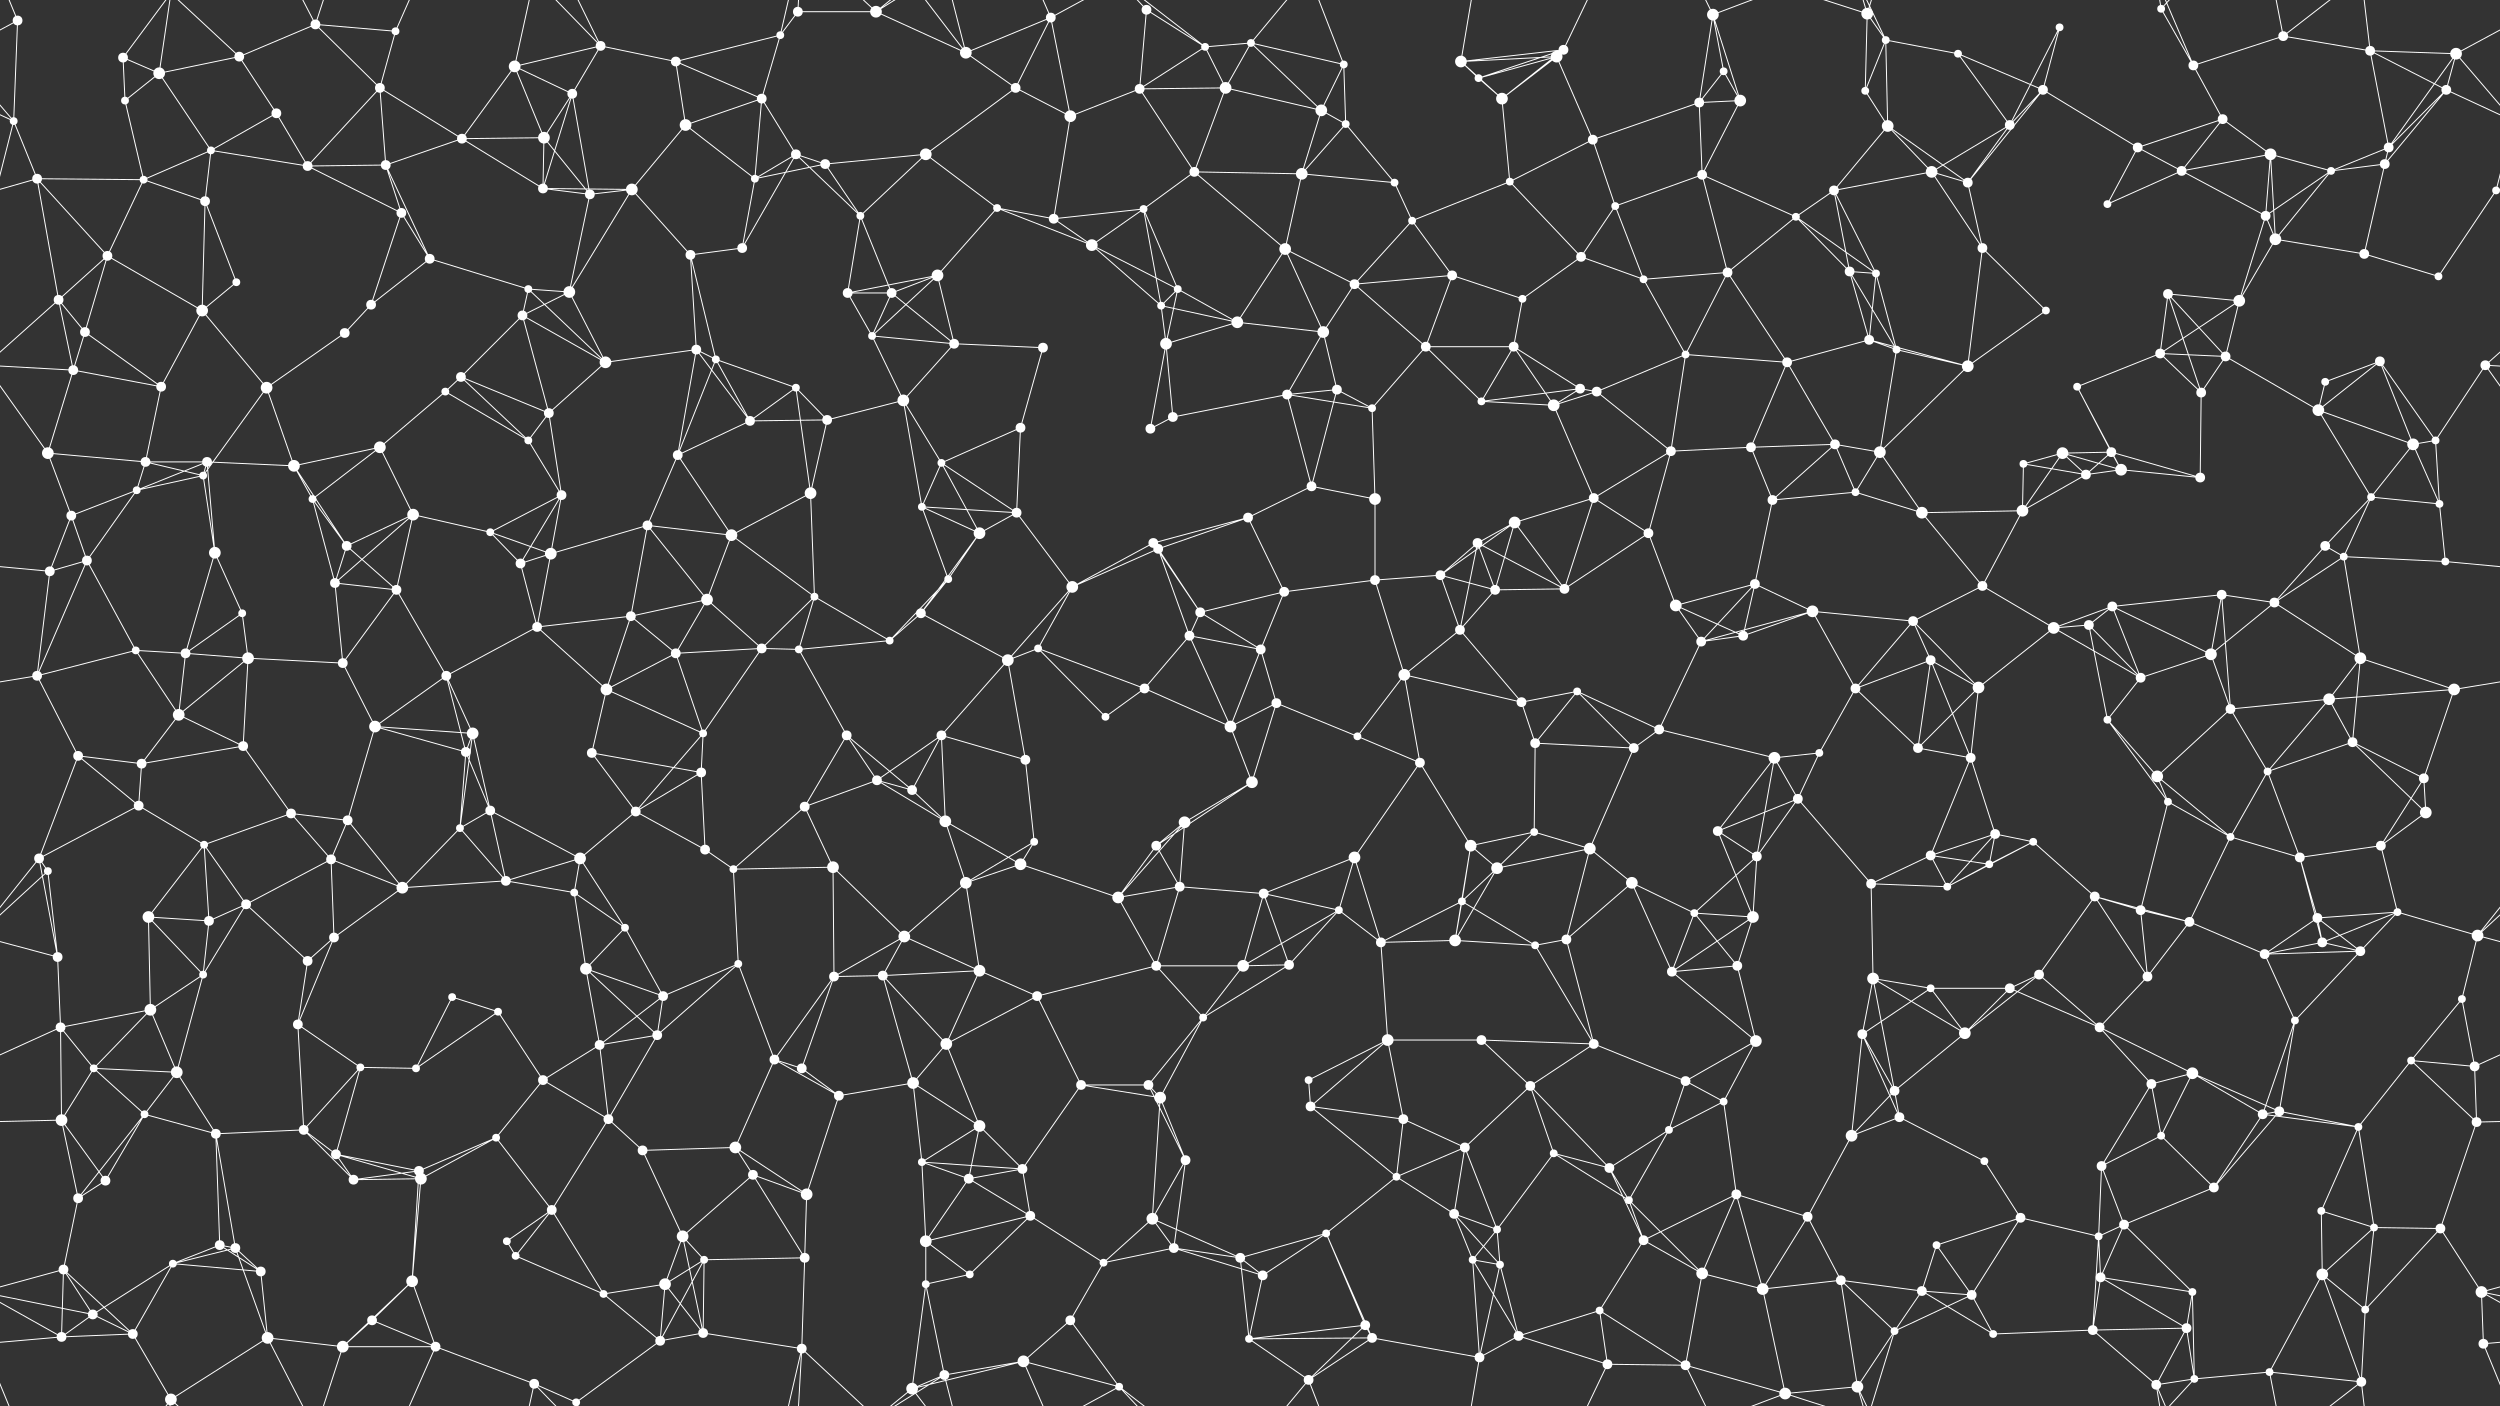 <svg xmlns="http://www.w3.org/2000/svg" width="2560" height="1440" fill="#fff"><rect width="100%" height="100%" fill="#333333" stroke="none"/><circle cx="18" cy="21" r="5"/><circle cx="126" cy="59" r="5"/><circle cx="163" cy="75" r="6"/><circle cx="245" cy="58" r="5"/><circle cx="323" cy="25" r="5"/><circle cx="405" cy="32" r="4"/><circle cx="527" cy="68" r="6"/><circle cx="615" cy="47" r="5"/><circle cx="692" cy="63" r="5"/><circle cx="799" cy="36" r="4"/><circle cx="817" cy="12" r="5"/><circle cx="897" cy="12" r="6"/><circle cx="989" cy="54" r="6"/><circle cx="1076" cy="18" r="5"/><circle cx="1174" cy="10" r="5"/><circle cx="1234" cy="48" r="4"/><circle cx="1281" cy="44" r="4"/><circle cx="1376" cy="66" r="4"/><circle cx="1496" cy="63" r="6"/><circle cx="1594" cy="58" r="6"/><circle cx="1601" cy="51" r="5"/><circle cx="1754" cy="15" r="6"/><circle cx="1765" cy="73" r="4"/><circle cx="1912" cy="14" r="6"/><circle cx="1931" cy="41" r="4"/><circle cx="2005" cy="55" r="4"/><circle cx="2109" cy="28" r="4"/><circle cx="2213" cy="9" r="4"/><circle cx="2246" cy="67" r="5"/><circle cx="2338" cy="37" r="5"/><circle cx="2427" cy="52" r="5"/><circle cx="2515" cy="55" r="6"/><circle cx="14" cy="124" r="4"/><circle cx="128" cy="103" r="4"/><circle cx="216" cy="154" r="4"/><circle cx="283" cy="116" r="5"/><circle cx="389" cy="90" r="5"/><circle cx="473" cy="142" r="5"/><circle cx="557" cy="141" r="6"/><circle cx="586" cy="96" r="5"/><circle cx="702" cy="128" r="6"/><circle cx="780" cy="101" r="5"/><circle cx="815" cy="158" r="5"/><circle cx="948" cy="158" r="6"/><circle cx="1040" cy="90" r="5"/><circle cx="1096" cy="119" r="6"/><circle cx="1167" cy="91" r="5"/><circle cx="1255" cy="90" r="6"/><circle cx="1353" cy="113" r="6"/><circle cx="1378" cy="127" r="4"/><circle cx="1514" cy="80" r="4"/><circle cx="1538" cy="101" r="6"/><circle cx="1631" cy="143" r="5"/><circle cx="1740" cy="105" r="5"/><circle cx="1782" cy="103" r="6"/><circle cx="1910" cy="93" r="4"/><circle cx="1933" cy="129" r="6"/><circle cx="2058" cy="128" r="5"/><circle cx="2092" cy="92" r="5"/><circle cx="2189" cy="151" r="5"/><circle cx="2276" cy="122" r="5"/><circle cx="2325" cy="158" r="6"/><circle cx="2446" cy="151" r="5"/><circle cx="2505" cy="92" r="5"/><circle cx="38" cy="183" r="5"/><circle cx="147" cy="184" r="4"/><circle cx="210" cy="206" r="5"/><circle cx="315" cy="170" r="5"/><circle cx="395" cy="169" r="5"/><circle cx="411" cy="218" r="5"/><circle cx="556" cy="193" r="5"/><circle cx="604" cy="199" r="5"/><circle cx="647" cy="194" r="6"/><circle cx="773" cy="183" r="4"/><circle cx="845" cy="168" r="5"/><circle cx="881" cy="221" r="4"/><circle cx="1021" cy="213" r="4"/><circle cx="1079" cy="224" r="5"/><circle cx="1171" cy="214" r="4"/><circle cx="1223" cy="176" r="5"/><circle cx="1333" cy="178" r="6"/><circle cx="1428" cy="187" r="4"/><circle cx="1446" cy="226" r="4"/><circle cx="1546" cy="186" r="4"/><circle cx="1654" cy="211" r="4"/><circle cx="1743" cy="179" r="5"/><circle cx="1839" cy="222" r="4"/><circle cx="1878" cy="195" r="5"/><circle cx="1978" cy="176" r="6"/><circle cx="2015" cy="187" r="5"/><circle cx="2158" cy="209" r="4"/><circle cx="2234" cy="175" r="5"/><circle cx="2320" cy="221" r="5"/><circle cx="2387" cy="175" r="4"/><circle cx="2442" cy="168" r="5"/><circle cx="2556" cy="195" r="4"/><circle cx="60" cy="307" r="5"/><circle cx="110" cy="262" r="5"/><circle cx="207" cy="318" r="6"/><circle cx="242" cy="289" r="4"/><circle cx="380" cy="312" r="5"/><circle cx="440" cy="265" r="5"/><circle cx="541" cy="296" r="4"/><circle cx="583" cy="299" r="6"/><circle cx="707" cy="261" r="5"/><circle cx="760" cy="254" r="5"/><circle cx="868" cy="300" r="5"/><circle cx="913" cy="300" r="5"/><circle cx="960" cy="282" r="6"/><circle cx="1118" cy="251" r="6"/><circle cx="1189" cy="313" r="4"/><circle cx="1206" cy="296" r="4"/><circle cx="1316" cy="255" r="6"/><circle cx="1387" cy="291" r="5"/><circle cx="1487" cy="282" r="5"/><circle cx="1559" cy="306" r="4"/><circle cx="1619" cy="263" r="5"/><circle cx="1683" cy="286" r="4"/><circle cx="1769" cy="279" r="5"/><circle cx="1894" cy="278" r="5"/><circle cx="1921" cy="280" r="4"/><circle cx="2030" cy="254" r="5"/><circle cx="2095" cy="318" r="4"/><circle cx="2220" cy="301" r="5"/><circle cx="2293" cy="308" r="6"/><circle cx="2330" cy="245" r="6"/><circle cx="2421" cy="260" r="5"/><circle cx="2497" cy="283" r="4"/><circle cx="75" cy="379" r="5"/><circle cx="87" cy="340" r="5"/><circle cx="165" cy="396" r="5"/><circle cx="273" cy="397" r="6"/><circle cx="353" cy="341" r="5"/><circle cx="472" cy="386" r="5"/><circle cx="535" cy="323" r="5"/><circle cx="620" cy="371" r="6"/><circle cx="713" cy="358" r="5"/><circle cx="733" cy="368" r="4"/><circle cx="815" cy="397" r="4"/><circle cx="893" cy="344" r="4"/><circle cx="977" cy="352" r="5"/><circle cx="1068" cy="356" r="5"/><circle cx="1194" cy="352" r="6"/><circle cx="1267" cy="330" r="6"/><circle cx="1355" cy="340" r="6"/><circle cx="1369" cy="399" r="5"/><circle cx="1460" cy="355" r="5"/><circle cx="1550" cy="355" r="5"/><circle cx="1618" cy="398" r="5"/><circle cx="1726" cy="363" r="4"/><circle cx="1830" cy="371" r="5"/><circle cx="1914" cy="348" r="5"/><circle cx="1942" cy="358" r="4"/><circle cx="2015" cy="375" r="6"/><circle cx="2127" cy="396" r="4"/><circle cx="2212" cy="362" r="5"/><circle cx="2279" cy="365" r="5"/><circle cx="2381" cy="391" r="4"/><circle cx="2437" cy="370" r="5"/><circle cx="2545" cy="374" r="5"/><circle cx="49" cy="464" r="6"/><circle cx="149" cy="473" r="5"/><circle cx="212" cy="473" r="5"/><circle cx="301" cy="477" r="6"/><circle cx="389" cy="458" r="6"/><circle cx="456" cy="401" r="4"/><circle cx="541" cy="451" r="4"/><circle cx="562" cy="423" r="5"/><circle cx="694" cy="466" r="5"/><circle cx="768" cy="431" r="5"/><circle cx="847" cy="430" r="5"/><circle cx="925" cy="410" r="6"/><circle cx="964" cy="474" r="4"/><circle cx="1045" cy="438" r="5"/><circle cx="1178" cy="439" r="5"/><circle cx="1201" cy="427" r="5"/><circle cx="1318" cy="404" r="5"/><circle cx="1405" cy="418" r="4"/><circle cx="1517" cy="411" r="4"/><circle cx="1591" cy="415" r="6"/><circle cx="1635" cy="401" r="5"/><circle cx="1711" cy="462" r="5"/><circle cx="1793" cy="458" r="5"/><circle cx="1879" cy="455" r="5"/><circle cx="1925" cy="463" r="6"/><circle cx="2072" cy="475" r="4"/><circle cx="2112" cy="464" r="6"/><circle cx="2162" cy="463" r="5"/><circle cx="2254" cy="402" r="5"/><circle cx="2374" cy="420" r="6"/><circle cx="2471" cy="455" r="6"/><circle cx="2494" cy="451" r="4"/><circle cx="73" cy="528" r="5"/><circle cx="140" cy="502" r="4"/><circle cx="208" cy="487" r="4"/><circle cx="320" cy="511" r="4"/><circle cx="355" cy="559" r="5"/><circle cx="423" cy="527" r="6"/><circle cx="502" cy="545" r="4"/><circle cx="575" cy="507" r="5"/><circle cx="663" cy="538" r="5"/><circle cx="749" cy="548" r="6"/><circle cx="830" cy="505" r="6"/><circle cx="944" cy="519" r="4"/><circle cx="1003" cy="546" r="6"/><circle cx="1041" cy="525" r="5"/><circle cx="1181" cy="556" r="5"/><circle cx="1278" cy="530" r="5"/><circle cx="1343" cy="498" r="5"/><circle cx="1408" cy="511" r="6"/><circle cx="1513" cy="556" r="5"/><circle cx="1551" cy="535" r="6"/><circle cx="1632" cy="510" r="5"/><circle cx="1688" cy="546" r="5"/><circle cx="1815" cy="512" r="5"/><circle cx="1900" cy="504" r="4"/><circle cx="1968" cy="525" r="6"/><circle cx="2071" cy="523" r="6"/><circle cx="2136" cy="486" r="5"/><circle cx="2172" cy="481" r="6"/><circle cx="2253" cy="489" r="5"/><circle cx="2381" cy="559" r="5"/><circle cx="2428" cy="509" r="4"/><circle cx="2498" cy="516" r="4"/><circle cx="51" cy="585" r="5"/><circle cx="89" cy="574" r="5"/><circle cx="220" cy="566" r="6"/><circle cx="248" cy="628" r="4"/><circle cx="343" cy="597" r="5"/><circle cx="406" cy="604" r="5"/><circle cx="533" cy="577" r="5"/><circle cx="564" cy="567" r="6"/><circle cx="646" cy="631" r="5"/><circle cx="724" cy="614" r="6"/><circle cx="834" cy="611" r="4"/><circle cx="943" cy="628" r="5"/><circle cx="971" cy="593" r="4"/><circle cx="1098" cy="601" r="6"/><circle cx="1186" cy="562" r="5"/><circle cx="1229" cy="627" r="5"/><circle cx="1315" cy="606" r="5"/><circle cx="1408" cy="594" r="5"/><circle cx="1475" cy="589" r="5"/><circle cx="1531" cy="604" r="5"/><circle cx="1602" cy="603" r="5"/><circle cx="1716" cy="620" r="6"/><circle cx="1797" cy="598" r="5"/><circle cx="1856" cy="626" r="6"/><circle cx="1959" cy="636" r="5"/><circle cx="2030" cy="600" r="5"/><circle cx="2139" cy="640" r="5"/><circle cx="2163" cy="621" r="5"/><circle cx="2275" cy="609" r="5"/><circle cx="2329" cy="617" r="5"/><circle cx="2400" cy="570" r="4"/><circle cx="2504" cy="575" r="4"/><circle cx="38" cy="692" r="5"/><circle cx="139" cy="666" r="4"/><circle cx="190" cy="669" r="5"/><circle cx="254" cy="674" r="6"/><circle cx="351" cy="679" r="5"/><circle cx="457" cy="692" r="5"/><circle cx="550" cy="642" r="5"/><circle cx="621" cy="706" r="6"/><circle cx="692" cy="669" r="5"/><circle cx="780" cy="664" r="5"/><circle cx="818" cy="665" r="4"/><circle cx="911" cy="656" r="4"/><circle cx="1032" cy="676" r="6"/><circle cx="1063" cy="664" r="4"/><circle cx="1172" cy="705" r="5"/><circle cx="1218" cy="651" r="5"/><circle cx="1291" cy="665" r="5"/><circle cx="1438" cy="691" r="6"/><circle cx="1495" cy="645" r="5"/><circle cx="1558" cy="719" r="5"/><circle cx="1615" cy="708" r="4"/><circle cx="1742" cy="657" r="5"/><circle cx="1785" cy="651" r="5"/><circle cx="1900" cy="705" r="5"/><circle cx="1977" cy="676" r="5"/><circle cx="2026" cy="704" r="6"/><circle cx="2103" cy="643" r="6"/><circle cx="2192" cy="694" r="5"/><circle cx="2264" cy="670" r="6"/><circle cx="2385" cy="716" r="6"/><circle cx="2417" cy="674" r="6"/><circle cx="2513" cy="706" r="6"/><circle cx="80" cy="774" r="5"/><circle cx="145" cy="782" r="5"/><circle cx="183" cy="732" r="6"/><circle cx="249" cy="764" r="5"/><circle cx="384" cy="744" r="6"/><circle cx="477" cy="770" r="5"/><circle cx="484" cy="751" r="6"/><circle cx="606" cy="771" r="5"/><circle cx="718" cy="791" r="5"/><circle cx="720" cy="751" r="4"/><circle cx="867" cy="753" r="5"/><circle cx="898" cy="799" r="5"/><circle cx="964" cy="753" r="5"/><circle cx="1050" cy="778" r="5"/><circle cx="1132" cy="734" r="4"/><circle cx="1260" cy="744" r="6"/><circle cx="1307" cy="720" r="5"/><circle cx="1390" cy="754" r="4"/><circle cx="1454" cy="781" r="5"/><circle cx="1572" cy="761" r="5"/><circle cx="1673" cy="766" r="5"/><circle cx="1699" cy="747" r="5"/><circle cx="1817" cy="776" r="6"/><circle cx="1863" cy="771" r="4"/><circle cx="1964" cy="766" r="5"/><circle cx="2018" cy="776" r="5"/><circle cx="2158" cy="737" r="4"/><circle cx="2209" cy="795" r="6"/><circle cx="2284" cy="726" r="5"/><circle cx="2322" cy="790" r="4"/><circle cx="2409" cy="760" r="5"/><circle cx="2482" cy="797" r="5"/><circle cx="40" cy="879" r="5"/><circle cx="142" cy="825" r="5"/><circle cx="209" cy="865" r="4"/><circle cx="298" cy="833" r="5"/><circle cx="356" cy="840" r="5"/><circle cx="471" cy="848" r="4"/><circle cx="502" cy="830" r="5"/><circle cx="594" cy="879" r="6"/><circle cx="651" cy="831" r="5"/><circle cx="722" cy="870" r="5"/><circle cx="824" cy="826" r="5"/><circle cx="934" cy="809" r="5"/><circle cx="968" cy="841" r="6"/><circle cx="1059" cy="862" r="4"/><circle cx="1184" cy="866" r="5"/><circle cx="1213" cy="842" r="6"/><circle cx="1282" cy="801" r="6"/><circle cx="1387" cy="878" r="6"/><circle cx="1506" cy="866" r="6"/><circle cx="1571" cy="852" r="4"/><circle cx="1628" cy="869" r="6"/><circle cx="1759" cy="851" r="5"/><circle cx="1799" cy="877" r="5"/><circle cx="1841" cy="818" r="5"/><circle cx="1977" cy="876" r="5"/><circle cx="2043" cy="854" r="5"/><circle cx="2082" cy="862" r="4"/><circle cx="2220" cy="821" r="4"/><circle cx="2284" cy="857" r="4"/><circle cx="2355" cy="878" r="5"/><circle cx="2438" cy="866" r="5"/><circle cx="2484" cy="832" r="6"/><circle cx="49" cy="892" r="4"/><circle cx="152" cy="939" r="6"/><circle cx="214" cy="943" r="5"/><circle cx="252" cy="926" r="5"/><circle cx="339" cy="880" r="5"/><circle cx="412" cy="909" r="6"/><circle cx="518" cy="902" r="5"/><circle cx="588" cy="914" r="4"/><circle cx="640" cy="950" r="4"/><circle cx="751" cy="890" r="4"/><circle cx="853" cy="888" r="6"/><circle cx="926" cy="959" r="6"/><circle cx="989" cy="904" r="6"/><circle cx="1045" cy="885" r="6"/><circle cx="1145" cy="919" r="6"/><circle cx="1208" cy="908" r="5"/><circle cx="1294" cy="915" r="5"/><circle cx="1371" cy="932" r="4"/><circle cx="1497" cy="923" r="4"/><circle cx="1533" cy="889" r="6"/><circle cx="1671" cy="904" r="6"/><circle cx="1735" cy="935" r="4"/><circle cx="1795" cy="939" r="6"/><circle cx="1916" cy="905" r="5"/><circle cx="1994" cy="908" r="4"/><circle cx="2037" cy="885" r="4"/><circle cx="2145" cy="918" r="5"/><circle cx="2192" cy="932" r="5"/><circle cx="2242" cy="944" r="5"/><circle cx="2373" cy="940" r="5"/><circle cx="2455" cy="934" r="4"/><circle cx="2537" cy="958" r="6"/><circle cx="59" cy="980" r="5"/><circle cx="154" cy="1034" r="6"/><circle cx="208" cy="998" r="4"/><circle cx="315" cy="984" r="5"/><circle cx="342" cy="960" r="5"/><circle cx="463" cy="1021" r="4"/><circle cx="510" cy="1036" r="4"/><circle cx="600" cy="992" r="6"/><circle cx="679" cy="1020" r="5"/><circle cx="756" cy="987" r="4"/><circle cx="854" cy="1000" r="5"/><circle cx="904" cy="999" r="5"/><circle cx="1003" cy="994" r="6"/><circle cx="1062" cy="1020" r="5"/><circle cx="1184" cy="989" r="5"/><circle cx="1273" cy="989" r="6"/><circle cx="1320" cy="988" r="5"/><circle cx="1414" cy="965" r="5"/><circle cx="1490" cy="963" r="6"/><circle cx="1572" cy="968" r="4"/><circle cx="1604" cy="962" r="5"/><circle cx="1712" cy="995" r="5"/><circle cx="1779" cy="989" r="5"/><circle cx="1918" cy="1002" r="6"/><circle cx="1977" cy="1012" r="4"/><circle cx="2058" cy="1012" r="5"/><circle cx="2088" cy="998" r="5"/><circle cx="2199" cy="1000" r="5"/><circle cx="2319" cy="977" r="5"/><circle cx="2378" cy="965" r="5"/><circle cx="2417" cy="974" r="5"/><circle cx="2521" cy="1023" r="4"/><circle cx="62" cy="1052" r="5"/><circle cx="96" cy="1094" r="4"/><circle cx="181" cy="1098" r="6"/><circle cx="305" cy="1049" r="5"/><circle cx="369" cy="1093" r="4"/><circle cx="426" cy="1094" r="4"/><circle cx="556" cy="1106" r="5"/><circle cx="614" cy="1070" r="5"/><circle cx="673" cy="1060" r="5"/><circle cx="793" cy="1085" r="5"/><circle cx="821" cy="1094" r="5"/><circle cx="935" cy="1109" r="6"/><circle cx="969" cy="1069" r="6"/><circle cx="1107" cy="1111" r="5"/><circle cx="1176" cy="1111" r="5"/><circle cx="1232" cy="1042" r="4"/><circle cx="1340" cy="1106" r="4"/><circle cx="1421" cy="1065" r="6"/><circle cx="1517" cy="1065" r="5"/><circle cx="1567" cy="1112" r="5"/><circle cx="1632" cy="1069" r="5"/><circle cx="1726" cy="1107" r="5"/><circle cx="1798" cy="1066" r="6"/><circle cx="1907" cy="1059" r="5"/><circle cx="1940" cy="1117" r="5"/><circle cx="2012" cy="1058" r="6"/><circle cx="2150" cy="1052" r="5"/><circle cx="2203" cy="1110" r="5"/><circle cx="2245" cy="1099" r="6"/><circle cx="2350" cy="1045" r="4"/><circle cx="2469" cy="1086" r="4"/><circle cx="2534" cy="1092" r="5"/><circle cx="63" cy="1147" r="6"/><circle cx="148" cy="1141" r="4"/><circle cx="221" cy="1161" r="5"/><circle cx="311" cy="1157" r="5"/><circle cx="344" cy="1182" r="5"/><circle cx="429" cy="1199" r="5"/><circle cx="508" cy="1165" r="4"/><circle cx="623" cy="1146" r="5"/><circle cx="658" cy="1178" r="5"/><circle cx="753" cy="1175" r="6"/><circle cx="859" cy="1122" r="5"/><circle cx="944" cy="1190" r="4"/><circle cx="1003" cy="1153" r="6"/><circle cx="1047" cy="1197" r="5"/><circle cx="1188" cy="1124" r="6"/><circle cx="1214" cy="1188" r="5"/><circle cx="1342" cy="1133" r="5"/><circle cx="1437" cy="1146" r="5"/><circle cx="1500" cy="1175" r="5"/><circle cx="1591" cy="1181" r="4"/><circle cx="1648" cy="1196" r="5"/><circle cx="1709" cy="1157" r="4"/><circle cx="1765" cy="1128" r="4"/><circle cx="1896" cy="1163" r="6"/><circle cx="1945" cy="1144" r="5"/><circle cx="2032" cy="1189" r="4"/><circle cx="2152" cy="1194" r="5"/><circle cx="2213" cy="1163" r="4"/><circle cx="2317" cy="1141" r="5"/><circle cx="2334" cy="1138" r="5"/><circle cx="2415" cy="1154" r="4"/><circle cx="2536" cy="1149" r="5"/><circle cx="80" cy="1227" r="5"/><circle cx="108" cy="1209" r="5"/><circle cx="225" cy="1275" r="5"/><circle cx="241" cy="1278" r="5"/><circle cx="362" cy="1208" r="5"/><circle cx="431" cy="1207" r="6"/><circle cx="519" cy="1271" r="4"/><circle cx="565" cy="1239" r="5"/><circle cx="699" cy="1266" r="6"/><circle cx="771" cy="1203" r="5"/><circle cx="826" cy="1223" r="6"/><circle cx="948" cy="1271" r="6"/><circle cx="992" cy="1207" r="5"/><circle cx="1055" cy="1245" r="5"/><circle cx="1180" cy="1248" r="6"/><circle cx="1202" cy="1278" r="5"/><circle cx="1358" cy="1263" r="4"/><circle cx="1430" cy="1205" r="4"/><circle cx="1489" cy="1243" r="5"/><circle cx="1533" cy="1259" r="4"/><circle cx="1668" cy="1229" r="4"/><circle cx="1683" cy="1270" r="5"/><circle cx="1778" cy="1223" r="5"/><circle cx="1851" cy="1246" r="5"/><circle cx="1983" cy="1275" r="4"/><circle cx="2069" cy="1247" r="5"/><circle cx="2149" cy="1266" r="4"/><circle cx="2175" cy="1254" r="5"/><circle cx="2267" cy="1216" r="5"/><circle cx="2377" cy="1240" r="4"/><circle cx="2431" cy="1257" r="4"/><circle cx="2499" cy="1258" r="5"/><circle cx="65" cy="1300" r="5"/><circle cx="95" cy="1346" r="5"/><circle cx="177" cy="1294" r="4"/><circle cx="267" cy="1302" r="5"/><circle cx="381" cy="1352" r="5"/><circle cx="422" cy="1312" r="6"/><circle cx="528" cy="1286" r="4"/><circle cx="618" cy="1325" r="4"/><circle cx="681" cy="1315" r="6"/><circle cx="721" cy="1290" r="4"/><circle cx="824" cy="1288" r="5"/><circle cx="948" cy="1315" r="4"/><circle cx="993" cy="1305" r="4"/><circle cx="1096" cy="1352" r="5"/><circle cx="1130" cy="1293" r="4"/><circle cx="1270" cy="1288" r="5"/><circle cx="1293" cy="1306" r="5"/><circle cx="1398" cy="1357" r="5"/><circle cx="1508" cy="1290" r="4"/><circle cx="1536" cy="1295" r="4"/><circle cx="1638" cy="1342" r="4"/><circle cx="1743" cy="1304" r="6"/><circle cx="1805" cy="1320" r="6"/><circle cx="1885" cy="1311" r="5"/><circle cx="1968" cy="1322" r="5"/><circle cx="2019" cy="1326" r="5"/><circle cx="2151" cy="1308" r="5"/><circle cx="2239" cy="1360" r="5"/><circle cx="2245" cy="1323" r="4"/><circle cx="2378" cy="1305" r="6"/><circle cx="2422" cy="1341" r="4"/><circle cx="2541" cy="1323" r="6"/><circle cx="63" cy="1369" r="5"/><circle cx="136" cy="1366" r="5"/><circle cx="175" cy="1433" r="6"/><circle cx="274" cy="1370" r="6"/><circle cx="351" cy="1379" r="6"/><circle cx="446" cy="1379" r="5"/><circle cx="547" cy="1417" r="5"/><circle cx="590" cy="1436" r="4"/><circle cx="590" cy="-4" r="4"/><circle cx="676" cy="1373" r="5"/><circle cx="720" cy="1365" r="5"/><circle cx="821" cy="1381" r="5"/><circle cx="934" cy="1422" r="6"/><circle cx="967" cy="1408" r="5"/><circle cx="1048" cy="1394" r="6"/><circle cx="1146" cy="1420" r="4"/><circle cx="1279" cy="1371" r="4"/><circle cx="1340" cy="1413" r="5"/><circle cx="1405" cy="1370" r="5"/><circle cx="1515" cy="1390" r="5"/><circle cx="1555" cy="1368" r="5"/><circle cx="1646" cy="1397" r="5"/><circle cx="1726" cy="1398" r="5"/><circle cx="1828" cy="1427" r="6"/><circle cx="1902" cy="1420" r="6"/><circle cx="1940" cy="1363" r="4"/><circle cx="2041" cy="1366" r="4"/><circle cx="2143" cy="1362" r="5"/><circle cx="2208" cy="1418" r="5"/><circle cx="2247" cy="1412" r="4"/><circle cx="2324" cy="1405" r="4"/><circle cx="2418" cy="1415" r="5"/><circle cx="2543" cy="1376" r="5"/><path stroke="#fff" d="M18 21L-45 55M18 21L14 124M18 21L-17 -64M2578 21L2515 55M2578 21L2543 -64M18 1461L-17 1376M2578 1461L2543 1376M126 59L163 75M126 59L128 103M126 59L175 -7M126 1499L175 1433M163 75L245 58M163 75L128 103M163 75L216 154M163 75L175 -7M163 1515L175 1433M245 58L323 25M245 58L283 116M245 58L175 -7M245 1498L175 1433M323 25L405 32M323 25L389 90M323 25L274 -70M323 25L351 -61M323 1465L274 1370M323 1465L351 1379M405 32L389 90M405 32L446 -61M405 1472L446 1379M527 68L615 47M527 68L473 142M527 68L557 141M527 68L586 96M527 68L547 -23M527 1508L547 1417M615 47L692 63M615 47L586 96M615 47L547 -23M615 47L590 -4M615 1487L547 1417M615 1487L590 1436M692 63L799 36M692 63L702 128M692 63L780 101M799 36L817 12M799 36L780 101M799 36L821 -59M799 1476L821 1381M817 12L897 12M817 12L821 -59M817 1452L821 1381M897 12L989 54M897 12L821 -59M897 12L934 -18M897 12L967 -32M897 1452L821 1381M897 1452L934 1422M897 1452L967 1408M989 54L1076 18M989 54L1040 90M989 54L934 -18M989 54L967 -32M989 1494L934 1422M989 1494L967 1408M1076 18L1040 90M1076 18L1096 119M1076 18L1048 -46M1076 18L1146 -20M1076 1458L1048 1394M1076 1458L1146 1420M1174 10L1234 48M1174 10L1167 91M1174 10L1146 -20M1174 1450L1146 1420M1234 48L1281 44M1234 48L1167 91M1234 48L1255 90M1234 48L1146 -20M1234 1488L1146 1420M1281 44L1376 66M1281 44L1255 90M1281 44L1353 113M1281 44L1340 -27M1281 1484L1340 1413M1376 66L1353 113M1376 66L1378 127M1376 66L1340 -27M1376 1506L1340 1413M1496 63L1594 58M1496 63L1601 51M1496 63L1514 80M1496 63L1538 101M1496 63L1515 -50M1496 1503L1515 1390M1594 58L1601 51M1594 58L1514 80M1594 58L1538 101M1594 58L1631 143M1601 51L1514 80M1601 51L1538 101M1601 51L1646 -43M1601 1491L1646 1397M1754 15L1765 73M1754 15L1740 105M1754 15L1782 103M1754 15L1726 -42M1754 15L1828 -13M1754 1455L1726 1398M1754 1455L1828 1427M1765 73L1740 105M1765 73L1782 103M1912 14L1931 41M1912 14L1910 93M1912 14L1828 -13M1912 14L1902 -20M1912 14L1940 -77M1912 1454L1828 1427M1912 1454L1902 1420M1912 1454L1940 1363M1931 41L2005 55M1931 41L1910 93M1931 41L1933 129M1931 41L1902 -20M1931 1481L1902 1420M2005 55L2058 128M2005 55L2092 92M2109 28L2058 128M2109 28L2092 92M2213 9L2246 67M2213 9L2208 -22M2213 9L2247 -28M2213 1449L2208 1418M2213 1449L2247 1412M2246 67L2338 37M2246 67L2276 122M2246 67L2208 -22M2246 1507L2208 1418M2338 37L2427 52M2338 37L2324 -35M2338 37L2418 -25M2338 1477L2324 1405M2338 1477L2418 1415M2427 52L2515 55M2427 52L2446 151M2427 52L2505 92M2427 52L2418 -25M2427 1492L2418 1415M2515 55L2574 124M2515 55L2446 151M2515 55L2505 92M-45 55L14 124M14 124L-55 92M14 124L38 183M14 124L-4 195M2574 124L2505 92M2574 124L2556 195M128 103L147 184M216 154L283 116M216 154L147 184M216 154L210 206M216 154L315 170M283 116L315 170M389 90L473 142M389 90L315 170M389 90L395 169M473 142L557 141M473 142L395 169M473 142L556 193M557 141L586 96M557 141L556 193M557 141L604 199M586 96L556 193M586 96L604 199M702 128L780 101M702 128L647 194M702 128L773 183M780 101L815 158M780 101L773 183M815 158L773 183M815 158L845 168M815 158L881 221M815 158L760 254M948 158L1040 90M948 158L845 168M948 158L881 221M948 158L1021 213M1040 90L1096 119M1096 119L1167 91M1096 119L1079 224M1167 91L1255 90M1167 91L1223 176M1255 90L1353 113M1255 90L1223 176M1353 113L1378 127M1353 113L1333 178M1378 127L1333 178M1378 127L1428 187M1514 80L1538 101M1538 101L1546 186M1631 143L1740 105M1631 143L1546 186M1631 143L1654 211M1740 105L1782 103M1740 105L1743 179M1782 103L1743 179M1910 93L1933 129M1933 129L1878 195M1933 129L1978 176M1933 129L2015 187M2058 128L2092 92M2058 128L1978 176M2058 128L2015 187M2092 92L2189 151M2092 92L2015 187M2189 151L2276 122M2189 151L2158 209M2189 151L2234 175M2276 122L2325 158M2276 122L2234 175M2325 158L2234 175M2325 158L2320 221M2325 158L2387 175M2325 158L2330 245M2446 151L2505 92M2446 151L2387 175M2446 151L2442 168M2505 92L2442 168M38 183L147 184M38 183L-4 195M38 183L60 307M38 183L110 262M2598 183L2556 195M147 184L210 206M147 184L110 262M210 206L207 318M210 206L242 289M315 170L395 169M315 170L411 218M395 169L411 218M395 169L440 265M411 218L380 312M411 218L440 265M556 193L604 199M556 193L647 194M604 199L647 194M604 199L583 299M647 194L583 299M647 194L707 261M773 183L845 168M773 183L760 254M845 168L881 221M881 221L868 300M881 221L913 300M1021 213L1079 224M1021 213L960 282M1021 213L1118 251M1079 224L1171 214M1079 224L1118 251M1171 214L1223 176M1171 214L1118 251M1171 214L1189 313M1171 214L1206 296M1223 176L1333 178M1223 176L1316 255M1333 178L1428 187M1333 178L1316 255M1428 187L1446 226M1446 226L1546 186M1446 226L1387 291M1446 226L1487 282M1546 186L1619 263M1654 211L1743 179M1654 211L1619 263M1654 211L1683 286M1743 179L1839 222M1743 179L1769 279M1839 222L1878 195M1839 222L1769 279M1839 222L1894 278M1839 222L1921 280M1878 195L1978 176M1878 195L1894 278M1878 195L1921 280M1978 176L2015 187M1978 176L2030 254M2015 187L2030 254M2158 209L2234 175M2234 175L2320 221M2320 221L2387 175M2320 221L2293 308M2320 221L2330 245M2387 175L2442 168M2387 175L2330 245M2442 168L2421 260M2556 195L2497 283M60 307L110 262M60 307L75 379M60 307L87 340M60 307L-15 374M2620 307L2545 374M110 262L207 318M110 262L87 340M207 318L242 289M207 318L165 396M207 318L273 397M380 312L440 265M380 312L353 341M440 265L541 296M541 296L583 299M541 296L535 323M541 296L620 371M583 299L535 323M583 299L620 371M707 261L760 254M707 261L713 358M707 261L733 368M868 300L913 300M868 300L960 282M868 300L893 344M913 300L960 282M913 300L893 344M913 300L977 352M960 282L893 344M960 282L977 352M1118 251L1189 313M1118 251L1206 296M1189 313L1206 296M1189 313L1194 352M1189 313L1267 330M1206 296L1194 352M1206 296L1267 330M1316 255L1387 291M1316 255L1267 330M1316 255L1355 340M1387 291L1487 282M1387 291L1355 340M1387 291L1460 355M1487 282L1559 306M1487 282L1460 355M1559 306L1619 263M1559 306L1550 355M1619 263L1683 286M1683 286L1769 279M1683 286L1726 363M1769 279L1726 363M1769 279L1830 371M1894 278L1921 280M1894 278L1914 348M1894 278L1942 358M1921 280L1914 348M1921 280L1942 358M2030 254L2095 318M2030 254L2015 375M2095 318L2015 375M2220 301L2293 308M2220 301L2212 362M2220 301L2279 365M2220 301L2254 402M2293 308L2330 245M2293 308L2212 362M2293 308L2279 365M2330 245L2421 260M2421 260L2497 283M75 379L87 340M75 379L165 396M75 379L-15 374M75 379L49 464M2635 379L2545 374M87 340L165 396M165 396L149 473M273 397L353 341M273 397L301 477M273 397L208 487M472 386L535 323M472 386L456 401M472 386L541 451M472 386L562 423M535 323L620 371M535 323L562 423M620 371L713 358M620 371L562 423M713 358L733 368M713 358L694 466M713 358L768 431M733 368L815 397M733 368L694 466M733 368L768 431M815 397L768 431M815 397L847 430M815 397L830 505M893 344L977 352M893 344L925 410M977 352L1068 356M977 352L925 410M1068 356L1045 438M1194 352L1267 330M1194 352L1178 439M1194 352L1201 427M1267 330L1355 340M1355 340L1369 399M1355 340L1318 404M1369 399L1318 404M1369 399L1405 418M1369 399L1343 498M1460 355L1550 355M1460 355L1405 418M1460 355L1517 411M1550 355L1618 398M1550 355L1517 411M1550 355L1591 415M1618 398L1517 411M1618 398L1591 415M1618 398L1635 401M1726 363L1830 371M1726 363L1635 401M1726 363L1711 462M1830 371L1914 348M1830 371L1793 458M1830 371L1879 455M1914 348L1942 358M1914 348L2015 375M1942 358L2015 375M1942 358L1925 463M2015 375L1925 463M2127 396L2212 362M2127 396L2162 463M2127 396L2172 481M2212 362L2279 365M2212 362L2254 402M2279 365L2254 402M2279 365L2374 420M2381 391L2437 370M2381 391L2374 420M2437 370L2374 420M2437 370L2471 455M2437 370L2494 451M2545 374L2609 464M2545 374L2494 451M-15 374L49 464M49 464L149 473M49 464L73 528M149 473L212 473M149 473L140 502M149 473L208 487M212 473L301 477M212 473L140 502M212 473L208 487M212 473L220 566M301 477L389 458M301 477L320 511M301 477L355 559M389 458L456 401M389 458L320 511M389 458L423 527M456 401L541 451M541 451L562 423M541 451L575 507M562 423L575 507M694 466L768 431M694 466L663 538M694 466L749 548M768 431L847 430M847 430L925 410M847 430L830 505M925 410L964 474M925 410L944 519M964 474L1045 438M964 474L944 519M964 474L1003 546M964 474L1041 525M1045 438L1041 525M1178 439L1201 427M1201 427L1318 404M1318 404L1405 418M1318 404L1343 498M1405 418L1408 511M1517 411L1591 415M1591 415L1635 401M1591 415L1632 510M1635 401L1711 462M1711 462L1793 458M1711 462L1632 510M1711 462L1688 546M1793 458L1879 455M1793 458L1815 512M1879 455L1925 463M1879 455L1815 512M1879 455L1900 504M1925 463L1900 504M1925 463L1968 525M2072 475L2112 464M2072 475L2071 523M2072 475L2136 486M2112 464L2162 463M2112 464L2071 523M2112 464L2136 486M2112 464L2172 481M2162 463L2136 486M2162 463L2172 481M2162 463L2253 489M2254 402L2253 489M2374 420L2471 455M2374 420L2428 509M2471 455L2494 451M2471 455L2428 509M2471 455L2498 516M2494 451L2498 516M73 528L140 502M73 528L51 585M73 528L89 574M140 502L208 487M140 502L89 574M208 487L220 566M320 511L355 559M320 511L343 597M355 559L423 527M355 559L343 597M355 559L406 604M423 527L502 545M423 527L343 597M423 527L406 604M502 545L575 507M502 545L533 577M502 545L564 567M575 507L533 577M575 507L564 567M663 538L749 548M663 538L564 567M663 538L646 631M663 538L724 614M749 548L830 505M749 548L724 614M749 548L834 611M830 505L834 611M944 519L1003 546M944 519L1041 525M944 519L971 593M1003 546L1041 525M1003 546L943 628M1003 546L971 593M1041 525L1098 601M1181 556L1278 530M1181 556L1098 601M1181 556L1186 562M1181 556L1229 627M1278 530L1343 498M1278 530L1186 562M1278 530L1315 606M1343 498L1408 511M1408 511L1408 594M1513 556L1551 535M1513 556L1475 589M1513 556L1531 604M1513 556L1602 603M1513 556L1495 645M1551 535L1632 510M1551 535L1475 589M1551 535L1531 604M1551 535L1602 603M1632 510L1688 546M1632 510L1602 603M1688 546L1602 603M1688 546L1716 620M1815 512L1900 504M1815 512L1797 598M1900 504L1968 525M1968 525L2071 523M1968 525L2030 600M2071 523L2136 486M2071 523L2030 600M2136 486L2172 481M2172 481L2253 489M2381 559L2428 509M2381 559L2329 617M2381 559L2400 570M2428 509L2498 516M2428 509L2400 570M2498 516L2504 575M51 585L89 574M51 585L-56 575M51 585L38 692M2611 585L2504 575M89 574L38 692M89 574L139 666M220 566L248 628M220 566L190 669M248 628L190 669M248 628L254 674M343 597L406 604M343 597L351 679M406 604L351 679M406 604L457 692M533 577L564 567M533 577L550 642M564 567L550 642M646 631L724 614M646 631L550 642M646 631L621 706M646 631L692 669M724 614L692 669M724 614L780 664M834 611L780 664M834 611L818 665M834 611L911 656M943 628L971 593M943 628L911 656M943 628L1032 676M971 593L911 656M1098 601L1186 562M1098 601L1032 676M1098 601L1063 664M1186 562L1229 627M1186 562L1218 651M1229 627L1315 606M1229 627L1218 651M1229 627L1291 665M1315 606L1408 594M1315 606L1291 665M1408 594L1475 589M1408 594L1438 691M1475 589L1531 604M1475 589L1495 645M1531 604L1602 603M1531 604L1495 645M1716 620L1797 598M1716 620L1742 657M1716 620L1785 651M1797 598L1856 626M1797 598L1742 657M1797 598L1785 651M1856 626L1959 636M1856 626L1742 657M1856 626L1785 651M1856 626L1900 705M1959 636L2030 600M1959 636L1900 705M1959 636L1977 676M1959 636L2026 704M2030 600L2103 643M2139 640L2163 621M2139 640L2103 643M2139 640L2192 694M2139 640L2158 737M2163 621L2275 609M2163 621L2103 643M2163 621L2192 694M2163 621L2264 670M2275 609L2329 617M2275 609L2264 670M2275 609L2284 726M2329 617L2400 570M2329 617L2264 670M2329 617L2417 674M2400 570L2504 575M2400 570L2417 674M38 692L139 666M38 692L-47 706M38 692L80 774M2598 692L2513 706M139 666L190 669M139 666L183 732M190 669L254 674M190 669L183 732M254 674L351 679M254 674L183 732M254 674L249 764M351 679L384 744M457 692L550 642M457 692L384 744M457 692L477 770M457 692L484 751M550 642L621 706M621 706L692 669M621 706L606 771M621 706L720 751M692 669L780 664M692 669L720 751M780 664L818 665M780 664L720 751M818 665L911 656M818 665L867 753M1032 676L1063 664M1032 676L964 753M1032 676L1050 778M1063 664L1172 705M1063 664L1132 734M1172 705L1218 651M1172 705L1132 734M1172 705L1260 744M1218 651L1291 665M1218 651L1260 744M1291 665L1260 744M1291 665L1307 720M1438 691L1495 645M1438 691L1558 719M1438 691L1390 754M1438 691L1454 781M1495 645L1558 719M1558 719L1615 708M1558 719L1572 761M1615 708L1572 761M1615 708L1673 766M1615 708L1699 747M1742 657L1785 651M1742 657L1699 747M1900 705L1977 676M1900 705L1863 771M1900 705L1964 766M1977 676L2026 704M1977 676L1964 766M1977 676L2018 776M2026 704L2103 643M2026 704L1964 766M2026 704L2018 776M2103 643L2192 694M2192 694L2264 670M2192 694L2158 737M2264 670L2284 726M2385 716L2417 674M2385 716L2513 706M2385 716L2284 726M2385 716L2322 790M2385 716L2409 760M2417 674L2513 706M2417 674L2409 760M2513 706L2482 797M80 774L145 782M80 774L40 879M80 774L142 825M145 782L183 732M145 782L249 764M145 782L142 825M183 732L249 764M249 764L298 833M384 744L477 770M384 744L484 751M384 744L356 840M477 770L484 751M477 770L471 848M477 770L502 830M484 751L471 848M484 751L502 830M606 771L718 791M606 771L651 831M718 791L720 751M718 791L651 831M718 791L722 870M720 751L651 831M867 753L898 799M867 753L824 826M867 753L934 809M898 799L964 753M898 799L824 826M898 799L934 809M898 799L968 841M964 753L1050 778M964 753L934 809M964 753L968 841M1050 778L1059 862M1260 744L1307 720M1260 744L1282 801M1307 720L1390 754M1307 720L1282 801M1390 754L1454 781M1454 781L1387 878M1454 781L1506 866M1572 761L1673 766M1572 761L1571 852M1673 766L1699 747M1673 766L1628 869M1699 747L1817 776M1817 776L1863 771M1817 776L1759 851M1817 776L1799 877M1817 776L1841 818M1863 771L1841 818M1964 766L2018 776M2018 776L1977 876M2018 776L2043 854M2158 737L2209 795M2158 737L2220 821M2209 795L2284 726M2209 795L2220 821M2209 795L2284 857M2284 726L2322 790M2322 790L2409 760M2322 790L2284 857M2322 790L2355 878M2409 760L2482 797M2409 760L2484 832M2482 797L2438 866M2482 797L2484 832M40 879L142 825M40 879L49 892M40 879L-23 958M40 879L59 980M2600 879L2537 958M142 825L209 865M209 865L298 833M209 865L152 939M209 865L214 943M209 865L252 926M298 833L356 840M298 833L339 880M356 840L339 880M356 840L412 909M471 848L502 830M471 848L412 909M471 848L518 902M502 830L594 879M502 830L518 902M594 879L651 831M594 879L518 902M594 879L588 914M594 879L640 950M651 831L722 870M722 870L751 890M824 826L751 890M824 826L853 888M934 809L968 841M968 841L989 904M968 841L1045 885M1059 862L989 904M1059 862L1045 885M1184 866L1213 842M1184 866L1282 801M1184 866L1145 919M1184 866L1208 908M1213 842L1282 801M1213 842L1145 919M1213 842L1208 908M1387 878L1294 915M1387 878L1371 932M1387 878L1414 965M1506 866L1571 852M1506 866L1497 923M1506 866L1533 889M1506 866L1490 963M1571 852L1628 869M1571 852L1533 889M1628 869L1533 889M1628 869L1671 904M1628 869L1604 962M1759 851L1799 877M1759 851L1841 818M1759 851L1795 939M1799 877L1841 818M1799 877L1735 935M1799 877L1795 939M1841 818L1916 905M1977 876L2043 854M1977 876L1916 905M1977 876L1994 908M1977 876L2037 885M2043 854L2082 862M2043 854L1994 908M2043 854L2037 885M2082 862L1994 908M2082 862L2037 885M2082 862L2145 918M2220 821L2284 857M2220 821L2192 932M2284 857L2355 878M2284 857L2242 944M2355 878L2438 866M2355 878L2373 940M2355 878L2378 965M2438 866L2484 832M2438 866L2455 934M49 892L-23 958M49 892L59 980M2609 892L2537 958M152 939L214 943M152 939L154 1034M152 939L208 998M214 943L252 926M214 943L208 998M252 926L339 880M252 926L208 998M252 926L315 984M339 880L412 909M339 880L342 960M412 909L518 902M412 909L342 960M518 902L588 914M588 914L640 950M588 914L600 992M640 950L600 992M640 950L679 1020M751 890L853 888M751 890L756 987M853 888L926 959M853 888L854 1000M926 959L989 904M926 959L854 1000M926 959L904 999M926 959L1003 994M989 904L1045 885M989 904L1003 994M1045 885L1145 919M1145 919L1208 908M1145 919L1184 989M1208 908L1294 915M1208 908L1184 989M1294 915L1371 932M1294 915L1273 989M1294 915L1320 988M1371 932L1273 989M1371 932L1320 988M1371 932L1414 965M1497 923L1533 889M1497 923L1414 965M1497 923L1490 963M1497 923L1572 968M1533 889L1490 963M1671 904L1735 935M1671 904L1604 962M1671 904L1712 995M1735 935L1795 939M1735 935L1712 995M1735 935L1779 989M1795 939L1712 995M1795 939L1779 989M1916 905L1994 908M1916 905L1918 1002M1994 908L2037 885M2145 918L2192 932M2145 918L2242 944M2145 918L2088 998M2145 918L2199 1000M2192 932L2242 944M2192 932L2199 1000M2242 944L2199 1000M2242 944L2319 977M2373 940L2455 934M2373 940L2319 977M2373 940L2378 965M2373 940L2417 974M2455 934L2537 958M2455 934L2378 965M2455 934L2417 974M2537 958L2619 980M2537 958L2521 1023M-23 958L59 980M59 980L62 1052M154 1034L208 998M154 1034L62 1052M154 1034L96 1094M154 1034L181 1098M208 998L181 1098M315 984L342 960M315 984L305 1049M342 960L305 1049M463 1021L510 1036M463 1021L426 1094M510 1036L426 1094M510 1036L556 1106M600 992L679 1020M600 992L614 1070M600 992L673 1060M679 1020L756 987M679 1020L614 1070M679 1020L673 1060M756 987L673 1060M756 987L793 1085M854 1000L904 999M854 1000L793 1085M854 1000L821 1094M904 999L1003 994M904 999L935 1109M904 999L969 1069M1003 994L1062 1020M1003 994L969 1069M1062 1020L1184 989M1062 1020L969 1069M1062 1020L1107 1111M1184 989L1273 989M1184 989L1232 1042M1273 989L1320 988M1273 989L1232 1042M1320 988L1232 1042M1414 965L1490 963M1414 965L1421 1065M1490 963L1572 968M1572 968L1604 962M1572 968L1632 1069M1604 962L1632 1069M1712 995L1779 989M1712 995L1798 1066M1779 989L1798 1066M1918 1002L1977 1012M1918 1002L1907 1059M1918 1002L1940 1117M1918 1002L2012 1058M1977 1012L2058 1012M1977 1012L1907 1059M1977 1012L2012 1058M2058 1012L2088 998M2058 1012L2012 1058M2058 1012L2150 1052M2088 998L2012 1058M2088 998L2150 1052M2199 1000L2150 1052M2319 977L2378 965M2319 977L2417 974M2319 977L2350 1045M2378 965L2417 974M2417 974L2350 1045M2521 1023L2469 1086M2521 1023L2534 1092M62 1052L96 1094M62 1052L-26 1092M62 1052L63 1147M2622 1052L2534 1092M96 1094L181 1098M96 1094L63 1147M96 1094L148 1141M181 1098L148 1141M181 1098L221 1161M305 1049L369 1093M305 1049L311 1157M369 1093L426 1094M369 1093L311 1157M369 1093L344 1182M556 1106L614 1070M556 1106L508 1165M556 1106L623 1146M614 1070L673 1060M614 1070L623 1146M673 1060L623 1146M793 1085L821 1094M793 1085L753 1175M793 1085L859 1122M821 1094L859 1122M935 1109L969 1069M935 1109L859 1122M935 1109L944 1190M935 1109L1003 1153M969 1069L1003 1153M1107 1111L1176 1111M1107 1111L1047 1197M1107 1111L1188 1124M1176 1111L1232 1042M1176 1111L1188 1124M1176 1111L1214 1188M1232 1042L1188 1124M1340 1106L1421 1065M1340 1106L1342 1133M1421 1065L1517 1065M1421 1065L1342 1133M1421 1065L1437 1146M1517 1065L1567 1112M1517 1065L1632 1069M1567 1112L1632 1069M1567 1112L1500 1175M1567 1112L1591 1181M1567 1112L1648 1196M1632 1069L1726 1107M1726 1107L1798 1066M1726 1107L1709 1157M1726 1107L1765 1128M1798 1066L1765 1128M1907 1059L1940 1117M1907 1059L1896 1163M1907 1059L1945 1144M1940 1117L2012 1058M1940 1117L1896 1163M1940 1117L1945 1144M2150 1052L2203 1110M2150 1052L2245 1099M2203 1110L2245 1099M2203 1110L2152 1194M2203 1110L2213 1163M2245 1099L2213 1163M2245 1099L2317 1141M2245 1099L2334 1138M2350 1045L2317 1141M2350 1045L2334 1138M2469 1086L2534 1092M2469 1086L2415 1154M2469 1086L2536 1149M2534 1092L2536 1149M63 1147L-24 1149M63 1147L80 1227M63 1147L108 1209M2623 1147L2536 1149M148 1141L221 1161M148 1141L80 1227M148 1141L108 1209M221 1161L311 1157M221 1161L225 1275M221 1161L241 1278M311 1157L344 1182M311 1157L362 1208M344 1182L429 1199M344 1182L362 1208M344 1182L431 1207M429 1199L508 1165M429 1199L362 1208M429 1199L431 1207M429 1199L422 1312M508 1165L431 1207M508 1165L565 1239M623 1146L658 1178M623 1146L565 1239M658 1178L753 1175M658 1178L699 1266M753 1175L771 1203M753 1175L826 1223M859 1122L826 1223M944 1190L1003 1153M944 1190L1047 1197M944 1190L948 1271M944 1190L992 1207M1003 1153L1047 1197M1003 1153L992 1207M1047 1197L992 1207M1047 1197L1055 1245M1188 1124L1214 1188M1188 1124L1180 1248M1214 1188L1180 1248M1214 1188L1202 1278M1342 1133L1437 1146M1342 1133L1430 1205M1437 1146L1500 1175M1437 1146L1430 1205M1500 1175L1430 1205M1500 1175L1489 1243M1500 1175L1533 1259M1591 1181L1648 1196M1591 1181L1533 1259M1591 1181L1668 1229M1648 1196L1709 1157M1648 1196L1668 1229M1648 1196L1683 1270M1709 1157L1765 1128M1709 1157L1668 1229M1765 1128L1778 1223M1896 1163L1945 1144M1896 1163L1851 1246M1945 1144L2032 1189M2032 1189L2069 1247M2152 1194L2213 1163M2152 1194L2149 1266M2152 1194L2175 1254M2213 1163L2267 1216M2317 1141L2334 1138M2317 1141L2415 1154M2317 1141L2267 1216M2334 1138L2415 1154M2334 1138L2267 1216M2415 1154L2377 1240M2415 1154L2431 1257M2536 1149L2499 1258M80 1227L108 1209M80 1227L65 1300M225 1275L241 1278M225 1275L177 1294M225 1275L267 1302M241 1278L177 1294M241 1278L267 1302M241 1278L274 1370M362 1208L431 1207M431 1207L422 1312M519 1271L565 1239M519 1271L528 1286M565 1239L528 1286M565 1239L618 1325M699 1266L771 1203M699 1266L681 1315M699 1266L721 1290M699 1266L720 1365M771 1203L826 1223M771 1203L824 1288M826 1223L824 1288M948 1271L992 1207M948 1271L1055 1245M948 1271L948 1315M948 1271L993 1305M992 1207L1055 1245M1055 1245L993 1305M1055 1245L1130 1293M1180 1248L1202 1278M1180 1248L1130 1293M1180 1248L1270 1288M1202 1278L1130 1293M1202 1278L1270 1288M1202 1278L1293 1306M1358 1263L1430 1205M1358 1263L1270 1288M1358 1263L1293 1306M1358 1263L1398 1357M1358 1263L1405 1370M1430 1205L1489 1243M1489 1243L1533 1259M1489 1243L1508 1290M1489 1243L1536 1295M1533 1259L1508 1290M1533 1259L1536 1295M1668 1229L1683 1270M1668 1229L1743 1304M1683 1270L1778 1223M1683 1270L1638 1342M1683 1270L1743 1304M1778 1223L1851 1246M1778 1223L1743 1304M1778 1223L1805 1320M1851 1246L1805 1320M1851 1246L1885 1311M1983 1275L2069 1247M1983 1275L1968 1322M1983 1275L2019 1326M2069 1247L2149 1266M2069 1247L2019 1326M2149 1266L2175 1254M2149 1266L2151 1308M2149 1266L2143 1362M2175 1254L2267 1216M2175 1254L2151 1308M2175 1254L2245 1323M2377 1240L2431 1257M2377 1240L2378 1305M2431 1257L2499 1258M2431 1257L2378 1305M2431 1257L2422 1341M2499 1258L2422 1341M2499 1258L2541 1323M65 1300L95 1346M65 1300L-19 1323M65 1300L63 1369M65 1300L136 1366M2625 1300L2541 1323M95 1346L177 1294M95 1346L-19 1323M95 1346L63 1369M95 1346L136 1366M2655 1346L2541 1323M177 1294L267 1302M177 1294L136 1366M267 1302L274 1370M381 1352L422 1312M381 1352L351 1379M381 1352L446 1379M422 1312L351 1379M422 1312L446 1379M528 1286L618 1325M618 1325L681 1315M618 1325L676 1373M681 1315L721 1290M681 1315L676 1373M681 1315L720 1365M721 1290L824 1288M721 1290L676 1373M721 1290L720 1365M824 1288L821 1381M948 1315L993 1305M948 1315L934 1422M948 1315L967 1408M1096 1352L1130 1293M1096 1352L1048 1394M1096 1352L1146 1420M1270 1288L1293 1306M1270 1288L1279 1371M1293 1306L1279 1371M1398 1357L1279 1371M1398 1357L1340 1413M1398 1357L1405 1370M1508 1290L1536 1295M1508 1290L1515 1390M1508 1290L1555 1368M1536 1295L1515 1390M1536 1295L1555 1368M1638 1342L1555 1368M1638 1342L1646 1397M1638 1342L1726 1398M1743 1304L1805 1320M1743 1304L1726 1398M1805 1320L1885 1311M1805 1320L1828 1427M1885 1311L1968 1322M1885 1311L1902 1420M1885 1311L1940 1363M1968 1322L2019 1326M1968 1322L1940 1363M1968 1322L2041 1366M2019 1326L1940 1363M2019 1326L2041 1366M2151 1308L2239 1360M2151 1308L2245 1323M2151 1308L2143 1362M2239 1360L2245 1323M2239 1360L2143 1362M2239 1360L2208 1418M2239 1360L2247 1412M2245 1323L2247 1412M2378 1305L2422 1341M2378 1305L2324 1405M2378 1305L2418 1415M2422 1341L2418 1415M2541 1323L2623 1369M2541 1323L2543 1376M-19 1323L63 1369M63 1369L136 1366M63 1369L-17 1376M2623 1369L2543 1376M136 1366L175 1433M175 1433L274 1370M274 1370L351 1379M351 1379L446 1379M446 1379L547 1417M547 1417L590 1436M590 1436L676 1373M676 1373L720 1365M720 1365L821 1381M934 1422L967 1408M934 1422L1048 1394M967 1408L1048 1394M1048 1394L1146 1420M1279 1371L1340 1413M1279 1371L1405 1370M1340 1413L1405 1370M1405 1370L1515 1390M1515 1390L1555 1368M1555 1368L1646 1397M1646 1397L1726 1398M1726 1398L1828 1427M1828 1427L1902 1420M1902 1420L1940 1363M2041 1366L2143 1362M2143 1362L2208 1418M2208 1418L2247 1412M2247 1412L2324 1405M2324 1405L2418 1415"/></svg>
